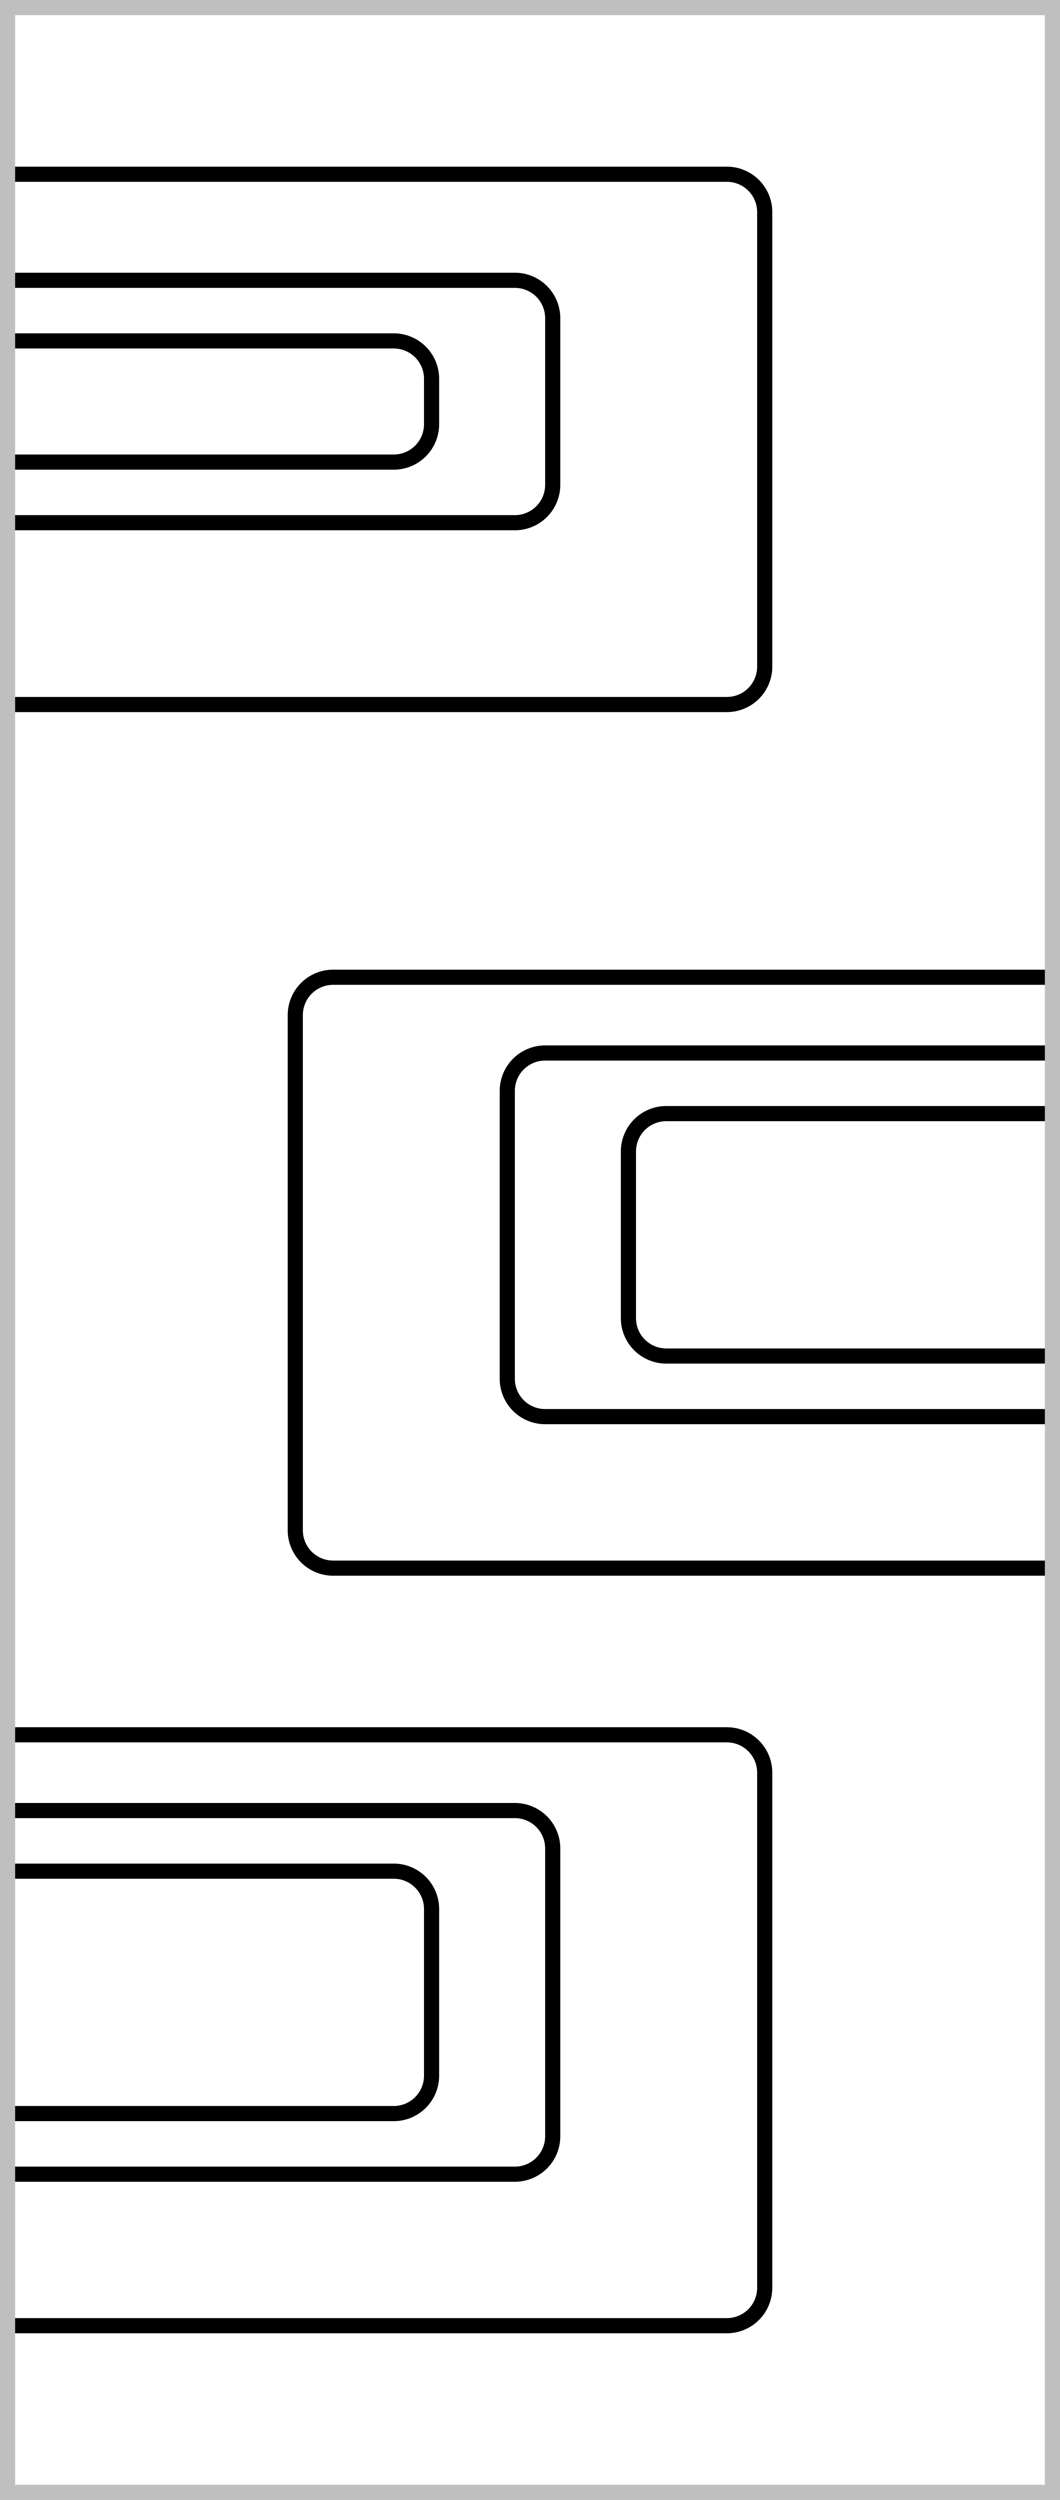 <svg width="70" height="165" fill="none" xmlns="http://www.w3.org/2000/svg"><path d="M48 12H0v-1h48a3 3 0 013 3v30a3 3 0 01-3 3H0v-1h48a2 2 0 002-2V14a2 2 0 00-2-2z" fill="#000"/><path d="M34 19H0v-1h34a3 3 0 013 3v11a3 3 0 01-3 3H0v-1h34a2 2 0 002-2V21a2 2 0 00-2-2z" fill="#000"/><path d="M26 23H0v-1h26a3 3 0 013 3v3a3 3 0 01-3 3H0v-1h26a2 2 0 002-2v-3a2 2 0 00-2-2zM22 65h48v-1H22a3 3 0 00-3 3v34a3 3 0 003 3h48v-1H22a2 2 0 01-2-2V67a2 2 0 012-2z" fill="#000"/><path d="M36 70h34v-1H36a3 3 0 00-3 3v19a3 3 0 003 3h34v-1H36a2 2 0 01-2-2V72a2 2 0 012-2z" fill="#000"/><path d="M44 74h26v-1H44a3 3 0 00-3 3v11a3 3 0 003 3h26v-1H44a2 2 0 01-2-2V76a2 2 0 012-2zM48 115H0v-1h48a3 3 0 013 3v34a3 3 0 01-3 3H0v-1h48a2 2 0 002-2v-34a2 2 0 00-2-2z" fill="#000"/><path d="M34 120H0v-1h34a3 3 0 013 3v19a3 3 0 01-3 3H0v-1h34a2 2 0 002-2v-19a2 2 0 00-2-2z" fill="#000"/><path d="M26 124H0v-1h26a3 3 0 013 3v11a3 3 0 01-3 3H0v-1h26a2 2 0 002-2v-11a2 2 0 00-2-2z" fill="#000"/><path stroke="#BFBFBF" d="M.5.5h69v164H.5z"/></svg>